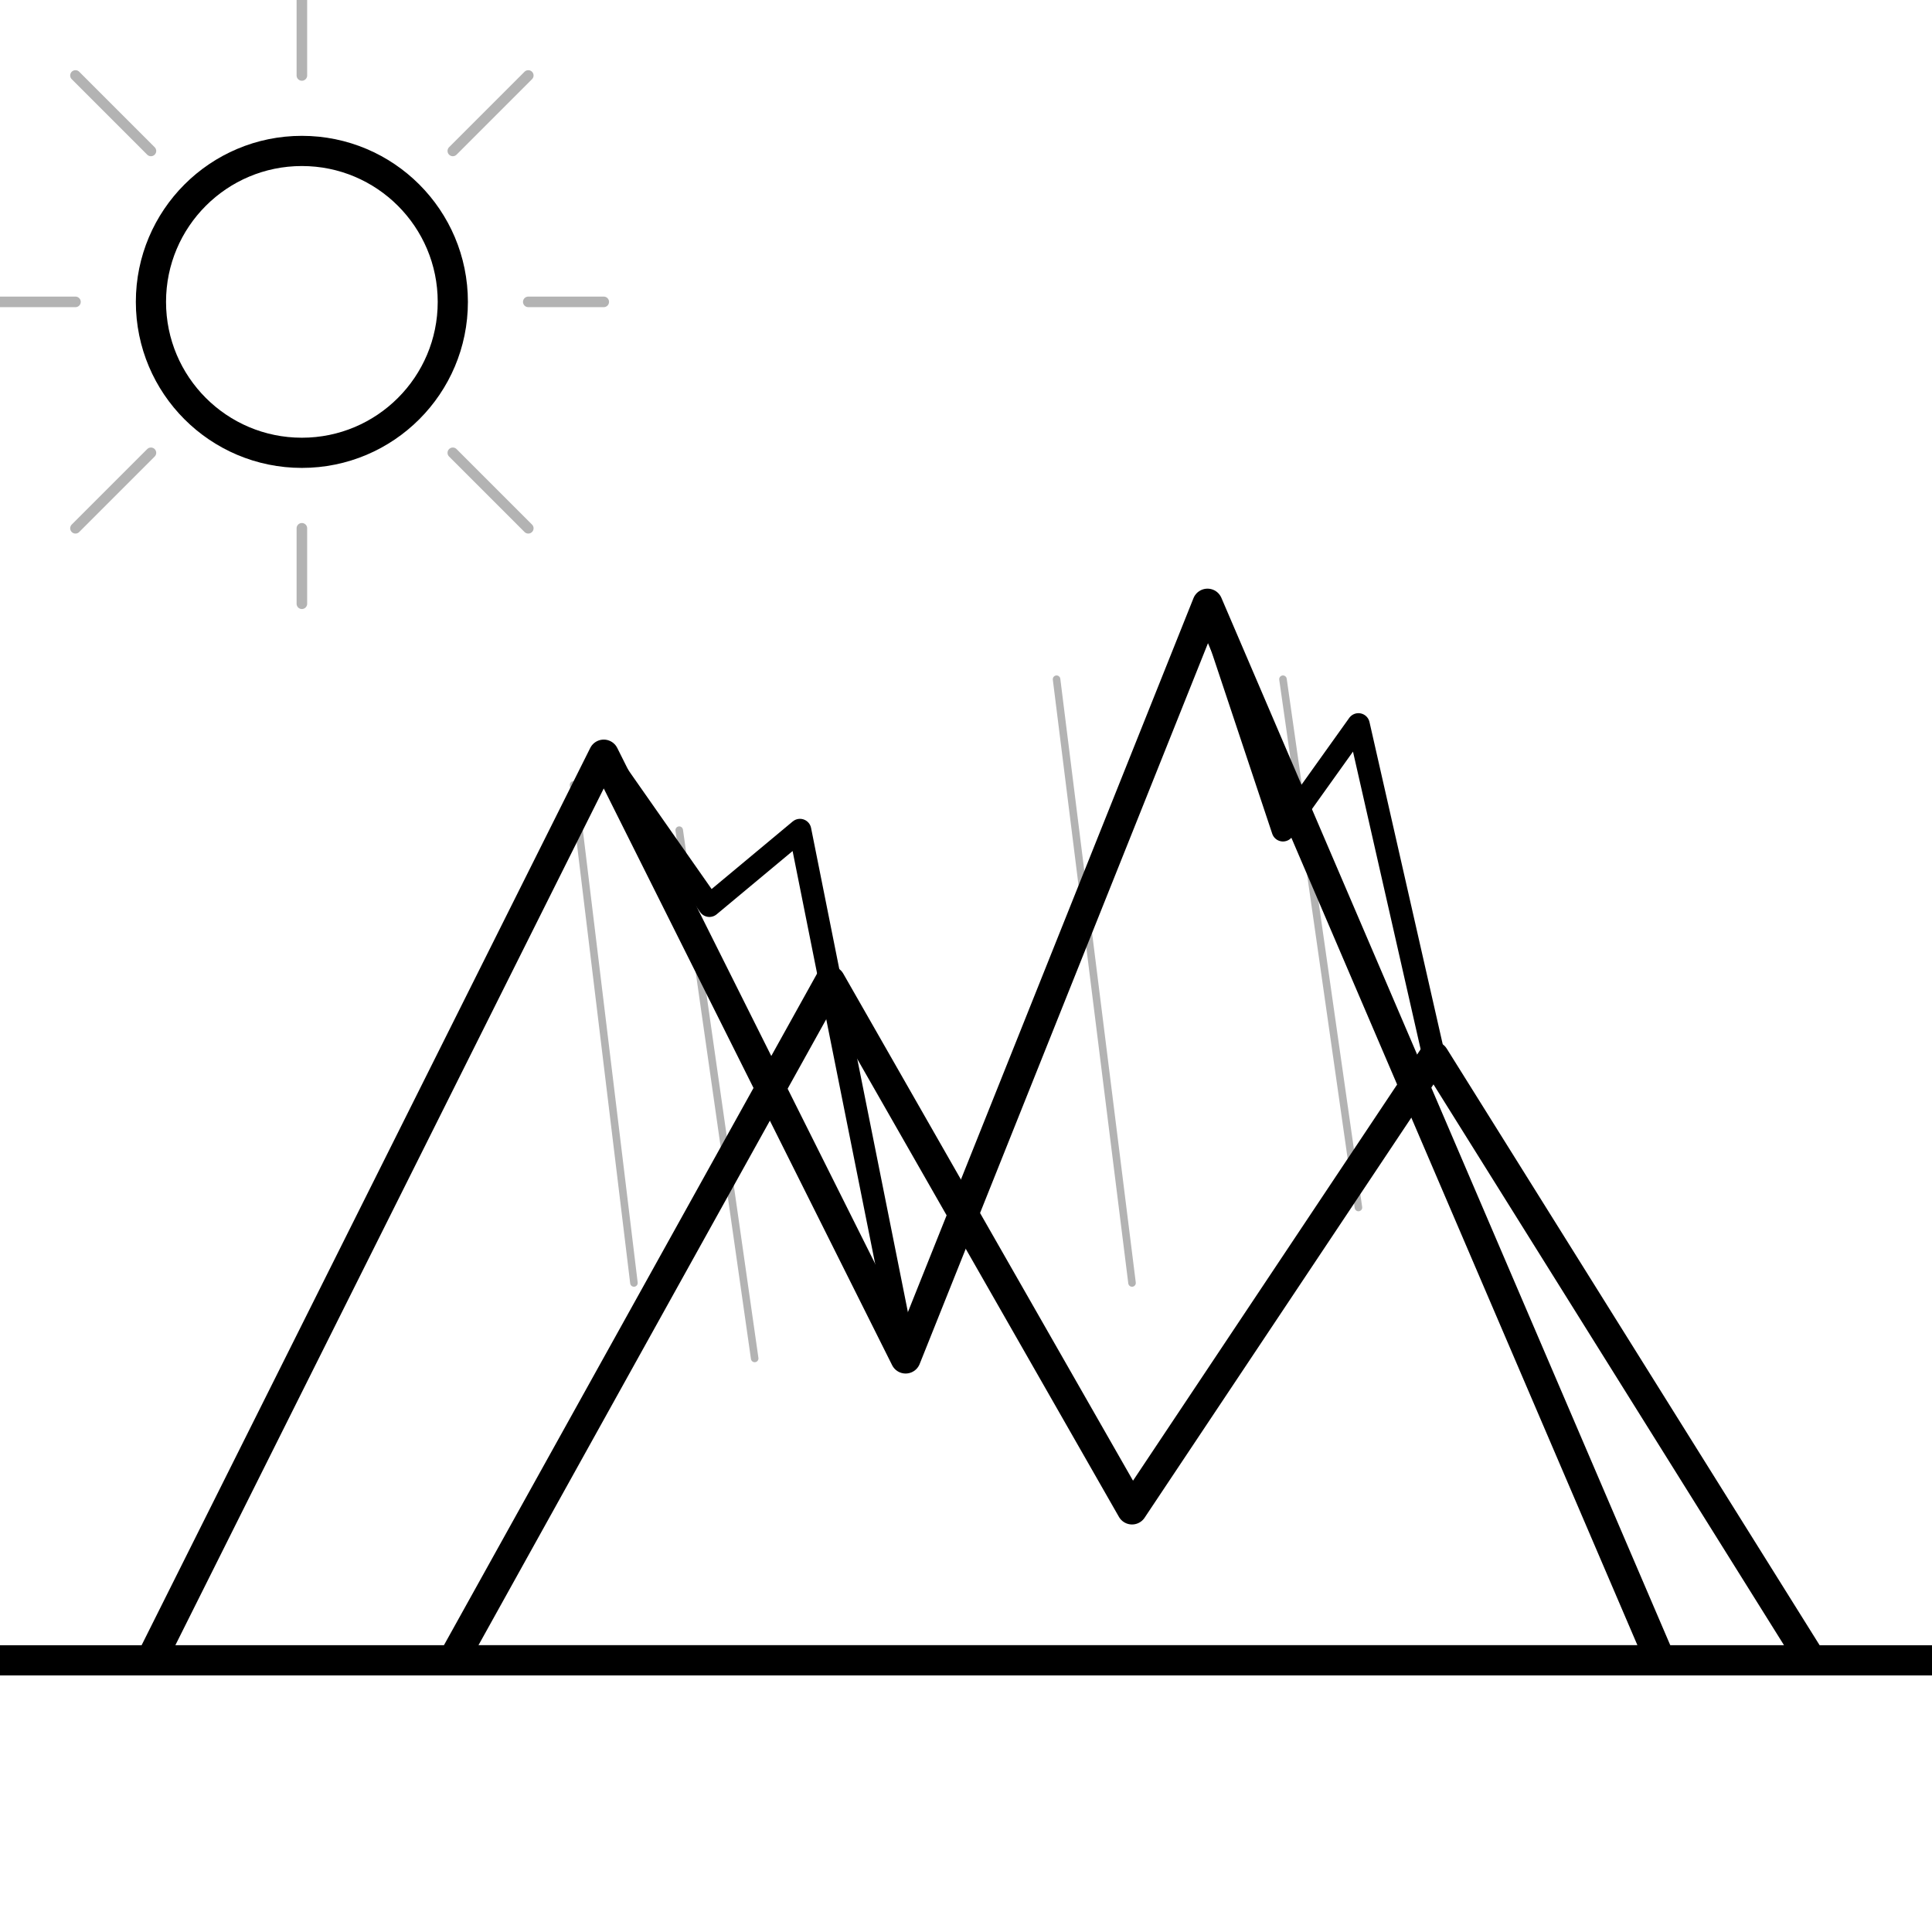 <svg width="128" height="128" viewBox="0 0 128 128" xmlns="http://www.w3.org/2000/svg" fill="none" stroke="black" stroke-width="2" stroke-linejoin="round" stroke-linecap="round">
  <!-- Mountains -->
  <path d="M10 110 L40 50 L60 90 L80 40 L110 110 Z" />
  <path d="M30 110 L55 65 L75 100 L95 70 L120 110 Z" />
  
  <!-- Snow caps -->
  <path d="M40 50 L47 60 L53 55 L60 90" fill="none" stroke-width="1.5" />
  <path d="M80 40 L85 55 L90 48 L95 70" fill="none" stroke-width="1.5" />
  
  <!-- Sun -->
  <circle cx="20" cy="20" r="10" />
  <g stroke-width="0.7" opacity="0.3">
    <line x1="20" y1="5" x2="20" y2="0" />
    <line x1="20" y1="35" x2="20" y2="40" />
    <line x1="5" y1="20" x2="0" y2="20" />
    <line x1="35" y1="20" x2="40" y2="20" />
    <line x1="10" y1="10" x2="5" y2="5" />
    <line x1="30" y1="10" x2="35" y2="5" />
    <line x1="10" y1="30" x2="5" y2="35" />
    <line x1="30" y1="30" x2="35" y2="35" />
  </g>
  
  <!-- Ground line -->
  <line x1="0" y1="110" x2="128" y2="110" stroke-width="2" />
  
  <!-- Pencil shading hatching on mountains -->
  <g stroke-width="0.5" opacity="0.3" stroke-linecap="round">
    <line x1="38" y1="52" x2="42" y2="85" />
    <line x1="45" y1="55" x2="50" y2="90" />
    <line x1="70" y1="45" x2="75" y2="85" />
    <line x1="85" y1="45" x2="90" y2="80" />
  </g>
</svg>
